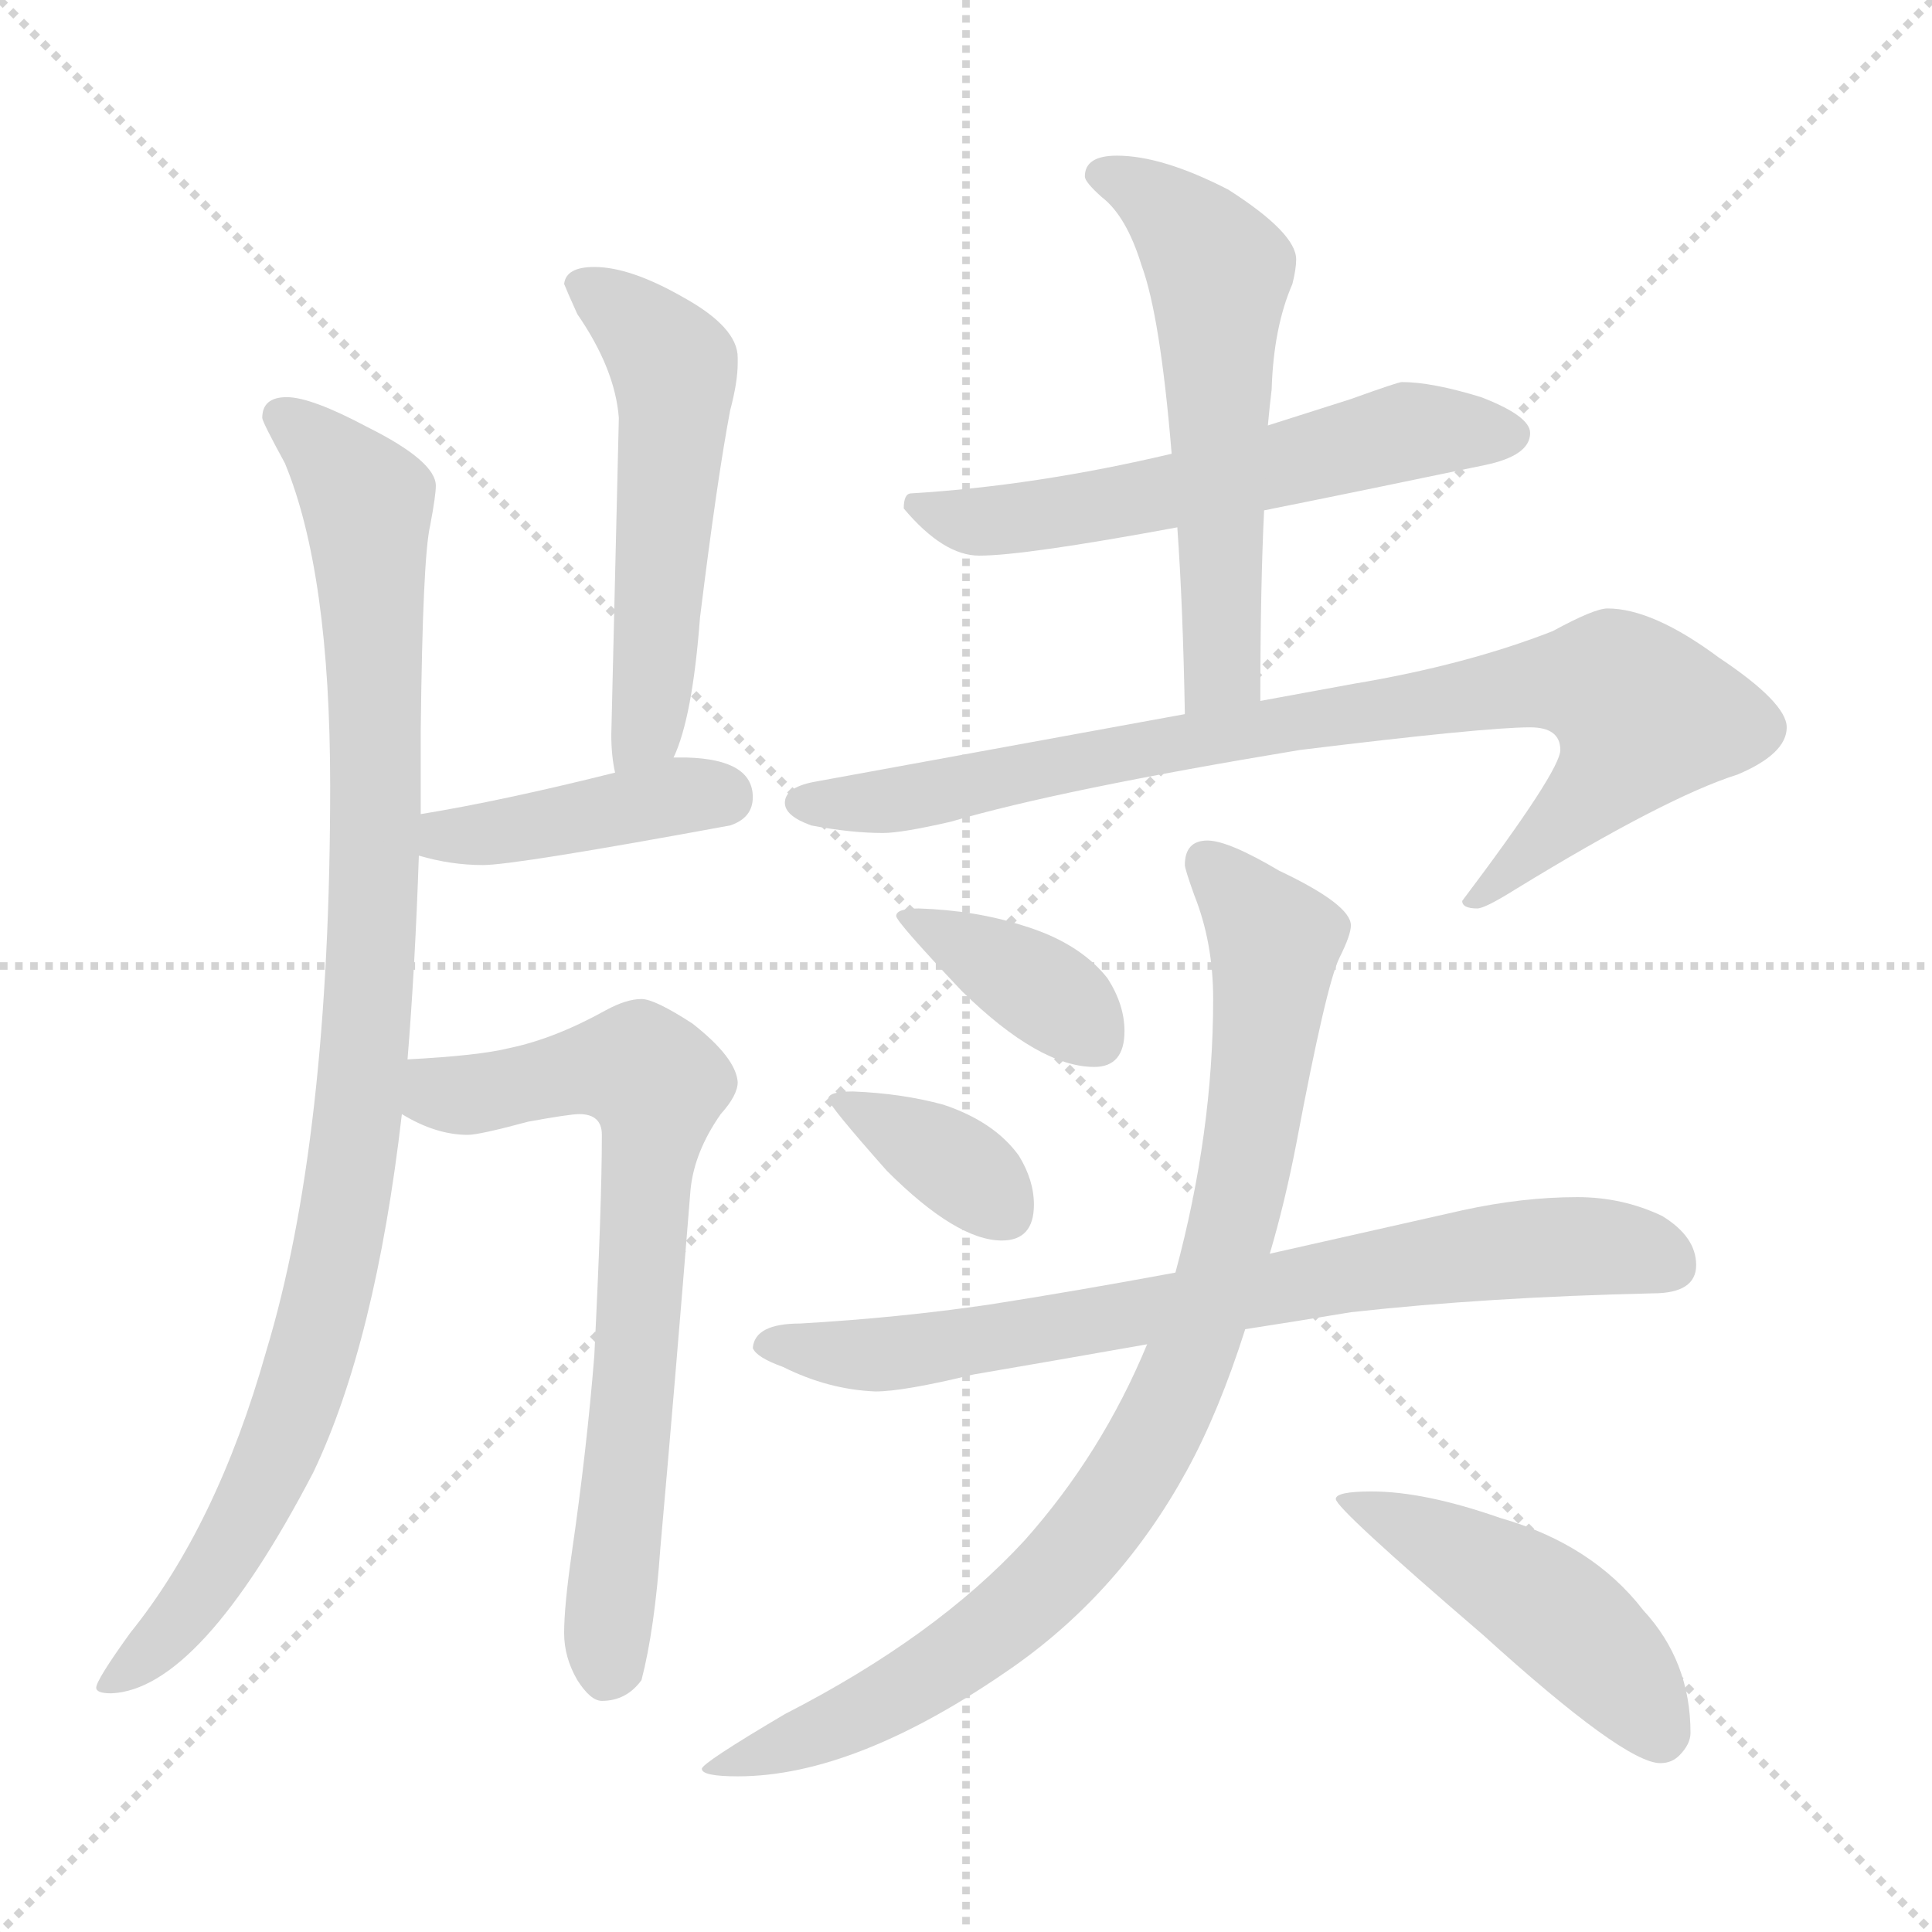 <svg xmlns="http://www.w3.org/2000/svg" version="1.1" viewBox="0 0 1024 1024">
  <g stroke="lightgray" stroke-dasharray="1,1" stroke-width="1" transform="scale(4, 4)">
    <line x1="0" y1="0" x2="256" y2="256" />
    <line x1="256" y1="0" x2="0" y2="256" />
    <line x1="128" y1="0" x2="128" y2="256" />
    <line x1="0" y1="128" x2="256" y2="128" />
  </g>
  <g transform="scale(1.0, -1.0) translate(0.0, -816.50)">
    <style type="text/css">
      
        @keyframes keyframes0 {
          from {
            stroke: blue;
            stroke-dashoffset: 985;
            stroke-width: 128;
          }
          76% {
            animation-timing-function: step-end;
            stroke: blue;
            stroke-dashoffset: 0;
            stroke-width: 128;
          }
          to {
            stroke: black;
            stroke-width: 1024;
          }
        }
        #make-me-a-hanzi-animation-0 {
          animation: keyframes0 1.052s both;
          animation-delay: 0s;
          animation-timing-function: linear;
        }
      
        @keyframes keyframes1 {
          from {
            stroke: blue;
            stroke-dashoffset: 535;
            stroke-width: 128;
          }
          64% {
            animation-timing-function: step-end;
            stroke: blue;
            stroke-dashoffset: 0;
            stroke-width: 128;
          }
          to {
            stroke: black;
            stroke-width: 1024;
          }
        }
        #make-me-a-hanzi-animation-1 {
          animation: keyframes1 0.685s both;
          animation-delay: 1.052s;
          animation-timing-function: linear;
        }
      
        @keyframes keyframes2 {
          from {
            stroke: blue;
            stroke-dashoffset: 415;
            stroke-width: 128;
          }
          57% {
            animation-timing-function: step-end;
            stroke: blue;
            stroke-dashoffset: 0;
            stroke-width: 128;
          }
          to {
            stroke: black;
            stroke-width: 1024;
          }
        }
        #make-me-a-hanzi-animation-2 {
          animation: keyframes2 0.588s both;
          animation-delay: 1.737s;
          animation-timing-function: linear;
        }
      
        @keyframes keyframes3 {
          from {
            stroke: blue;
            stroke-dashoffset: 700;
            stroke-width: 128;
          }
          69% {
            animation-timing-function: step-end;
            stroke: blue;
            stroke-dashoffset: 0;
            stroke-width: 128;
          }
          to {
            stroke: black;
            stroke-width: 1024;
          }
        }
        #make-me-a-hanzi-animation-3 {
          animation: keyframes3 0.82s both;
          animation-delay: 2.325s;
          animation-timing-function: linear;
        }
      
        @keyframes keyframes4 {
          from {
            stroke: blue;
            stroke-dashoffset: 572;
            stroke-width: 128;
          }
          65% {
            animation-timing-function: step-end;
            stroke: blue;
            stroke-dashoffset: 0;
            stroke-width: 128;
          }
          to {
            stroke: black;
            stroke-width: 1024;
          }
        }
        #make-me-a-hanzi-animation-4 {
          animation: keyframes4 0.715s both;
          animation-delay: 3.144s;
          animation-timing-function: linear;
        }
      
        @keyframes keyframes5 {
          from {
            stroke: blue;
            stroke-dashoffset: 566;
            stroke-width: 128;
          }
          65% {
            animation-timing-function: step-end;
            stroke: blue;
            stroke-dashoffset: 0;
            stroke-width: 128;
          }
          to {
            stroke: black;
            stroke-width: 1024;
          }
        }
        #make-me-a-hanzi-animation-5 {
          animation: keyframes5 0.711s both;
          animation-delay: 3.86s;
          animation-timing-function: linear;
        }
      
        @keyframes keyframes6 {
          from {
            stroke: blue;
            stroke-dashoffset: 845;
            stroke-width: 128;
          }
          73% {
            animation-timing-function: step-end;
            stroke: blue;
            stroke-dashoffset: 0;
            stroke-width: 128;
          }
          to {
            stroke: black;
            stroke-width: 1024;
          }
        }
        #make-me-a-hanzi-animation-6 {
          animation: keyframes6 0.938s both;
          animation-delay: 4.57s;
          animation-timing-function: linear;
        }
      
        @keyframes keyframes7 {
          from {
            stroke: blue;
            stroke-dashoffset: 376;
            stroke-width: 128;
          }
          55% {
            animation-timing-function: step-end;
            stroke: blue;
            stroke-dashoffset: 0;
            stroke-width: 128;
          }
          to {
            stroke: black;
            stroke-width: 1024;
          }
        }
        #make-me-a-hanzi-animation-7 {
          animation: keyframes7 0.556s both;
          animation-delay: 5.508s;
          animation-timing-function: linear;
        }
      
        @keyframes keyframes8 {
          from {
            stroke: blue;
            stroke-dashoffset: 361;
            stroke-width: 128;
          }
          54% {
            animation-timing-function: step-end;
            stroke: blue;
            stroke-dashoffset: 0;
            stroke-width: 128;
          }
          to {
            stroke: black;
            stroke-width: 1024;
          }
        }
        #make-me-a-hanzi-animation-8 {
          animation: keyframes8 0.544s both;
          animation-delay: 6.064s;
          animation-timing-function: linear;
        }
      
        @keyframes keyframes9 {
          from {
            stroke: blue;
            stroke-dashoffset: 737;
            stroke-width: 128;
          }
          71% {
            animation-timing-function: step-end;
            stroke: blue;
            stroke-dashoffset: 0;
            stroke-width: 128;
          }
          to {
            stroke: black;
            stroke-width: 1024;
          }
        }
        #make-me-a-hanzi-animation-9 {
          animation: keyframes9 0.85s both;
          animation-delay: 6.608s;
          animation-timing-function: linear;
        }
      
        @keyframes keyframes10 {
          from {
            stroke: blue;
            stroke-dashoffset: 888;
            stroke-width: 128;
          }
          74% {
            animation-timing-function: step-end;
            stroke: blue;
            stroke-dashoffset: 0;
            stroke-width: 128;
          }
          to {
            stroke: black;
            stroke-width: 1024;
          }
        }
        #make-me-a-hanzi-animation-10 {
          animation: keyframes10 0.973s both;
          animation-delay: 7.458s;
          animation-timing-function: linear;
        }
      
        @keyframes keyframes11 {
          from {
            stroke: blue;
            stroke-dashoffset: 470;
            stroke-width: 128;
          }
          60% {
            animation-timing-function: step-end;
            stroke: blue;
            stroke-dashoffset: 0;
            stroke-width: 128;
          }
          to {
            stroke: black;
            stroke-width: 1024;
          }
        }
        #make-me-a-hanzi-animation-11 {
          animation: keyframes11 0.632s both;
          animation-delay: 8.43s;
          animation-timing-function: linear;
        }
      
    </style>
    
      <path d="M 152 606 Q 139 606 139 595 Q 139 593 151 571 Q 175 513 175 400 Q 175 212 141 100 Q 115 8 69 -49 Q 51 -74 51 -78 Q 51 -81 59 -81 Q 106 -79 166 36 Q 199 105 213 226 L 216 255 Q 220 304 222 363 L 223 385 L 223 429 Q 224 521 228 538 Q 231 554 231 559 Q 231 572 195 590 Q 165 606 152 606 Z" fill="lightgray" />
    
      <path d="M 357 415 Q 367 436 371 489 Q 380 562 387 599 Q 391 614 391 624 L 391 627 Q 391 643 362 659 Q 334 675 315 675 Q 300 675 299 666 Q 301 661 306 650 Q 326 621 328 595 L 324 427 Q 324 416 326 407 C 331 377 346 387 357 415 Z" fill="lightgray" />
    
      <path d="M 222 363 Q 239 358 256 358 Q 273 358 387 379 Q 399 383 399 394 Q 399 414 364 415 L 357 415 L 326 407 Q 266 392 223 385 C 193 380 193 371 222 363 Z" fill="lightgray" />
    
      <path d="M 213 226 Q 231 215 248 215 Q 254 215 280 222 Q 302 226 307 226 Q 319 226 319 215 Q 319 178 315 98 Q 311 48 303 -7 Q 299 -35 299 -49 Q 299 -62 306 -74 Q 313 -85 319 -85 Q 332 -85 340 -74 Q 347 -47 350 -4 Q 358 86 366 186 Q 368 206 382 226 Q 391 236 391 243 Q 390 256 367 274 Q 347 287 340 287 Q 332 287 321 281 Q 294 266 270 261 Q 254 257 216 255 C 186 253 186 239 213 226 Z" fill="lightgray" />
    
      <path d="M 743 614 Q 741 614 716 605 L 672 591 L 621 576 Q 549 559 483 555 Q 479 555 479 547 Q 500 522 519 522 Q 543 522 624 537 L 670 546 Q 720 556 787 570 Q 811 575 811 587 Q 811 596 785 606 Q 759 614 743 614 Z" fill="lightgray" />
    
      <path d="M 672 591 Q 673 602 674 610 Q 675 643 685 666 Q 687 674 687 679 Q 687 693 651 716 Q 616 734 592 734 Q 575 734 575 723 Q 575 720 584 712 Q 597 702 605 676 Q 615 649 621 576 L 624 537 Q 627 495 628 438 C 629 408 668 415 668 445 Q 668 505 670 546 L 672 591 Z" fill="lightgray" />
    
      <path d="M 628 438 L 431 402 Q 416 399 416 391 Q 416 384 430 379 Q 451 375 468 375 Q 478 375 504 381 Q 562 398 689 419 Q 787 431 811 431 Q 827 431 827 419 Q 827 408 775 339 Q 775 335 783 335 Q 787 335 803 345 Q 883 394 921 406 Q 947 417 947 431 Q 947 444 911 468 Q 876 494 852 494 Q 845 494 823 482 Q 777 464 717 454 L 668 445 L 628 438 Z" fill="lightgray" />
    
      <path d="M 487 335 Q 475 335 475 331 Q 475 328 510 291 Q 551 251 580 251 Q 596 251 596 270 Q 596 284 587 298 Q 572 317 542 326 Q 517 334 487 335 Z" fill="lightgray" />
    
      <path d="M 452 238 Q 439 238 439 234 Q 439 231 470 196 Q 507 159 531 159 Q 548 159 548 178 Q 548 191 540 204 Q 527 222 500 231 Q 478 237 452 238 Z" fill="lightgray" />
    
      <path d="M 836 182 Q 807 182 775 175 Q 722 163 673 152 L 623 142 Q 569 132 524 125 Q 476 118 424 115 Q 400 115 399 102 Q 401 97 415 92 Q 439 80 464 79 Q 479 79 516 88 Q 557 95 608 104 L 660 112 Q 686 116 716 121 Q 788 129 876 131 Q 899 131 899 146 Q 899 161 881 172 Q 860 182 836 182 Z" fill="lightgray" />
    
      <path d="M 673 152 Q 681 179 687 210 Q 703 295 710 309 Q 716 321 716 326 Q 716 337 678 355 Q 651 371 640 371 Q 628 371 628 358 Q 628 356 633 342 Q 643 317 643 287 Q 643 216 623 142 L 608 104 Q 584 46 543 0 Q 496 -51 416 -92 Q 372 -118 372 -121 Q 372 -125 391 -125 Q 454 -125 537 -67 Q 594 -27 629 37 Q 646 68 660 112 L 673 152 Z" fill="lightgray" />
    
      <path d="M 727 26 Q 708 26 708 22 Q 708 17 786 -50 Q 861 -118 880 -118 Q 886 -118 890 -114 Q 896 -108 896 -102 Q 896 -64 871 -37 Q 844 -2 795 12 Q 755 26 727 26 Z" fill="lightgray" />
    
    
      <clipPath id="make-me-a-hanzi-clip-0">
        <path d="M 152 606 Q 139 606 139 595 Q 139 593 151 571 Q 175 513 175 400 Q 175 212 141 100 Q 115 8 69 -49 Q 51 -74 51 -78 Q 51 -81 59 -81 Q 106 -79 166 36 Q 199 105 213 226 L 216 255 Q 220 304 222 363 L 223 385 L 223 429 Q 224 521 228 538 Q 231 554 231 559 Q 231 572 195 590 Q 165 606 152 606 Z" />
      </clipPath>
      <path clip-path="url(#make-me-a-hanzi-clip-0)" d="M 150 596 L 195 550 L 199 356 L 190 220 L 172 124 L 143 35 L 102 -34 L 56 -77" fill="none" id="make-me-a-hanzi-animation-0" stroke-dasharray="857 1714" stroke-linecap="round" />
    
      <clipPath id="make-me-a-hanzi-clip-1">
        <path d="M 357 415 Q 367 436 371 489 Q 380 562 387 599 Q 391 614 391 624 L 391 627 Q 391 643 362 659 Q 334 675 315 675 Q 300 675 299 666 Q 301 661 306 650 Q 326 621 328 595 L 324 427 Q 324 416 326 407 C 331 377 346 387 357 415 Z" />
      </clipPath>
      <path clip-path="url(#make-me-a-hanzi-clip-1)" d="M 307 666 L 343 639 L 358 613 L 344 436 L 330 413" fill="none" id="make-me-a-hanzi-animation-1" stroke-dasharray="407 814" stroke-linecap="round" />
    
      <clipPath id="make-me-a-hanzi-clip-2">
        <path d="M 222 363 Q 239 358 256 358 Q 273 358 387 379 Q 399 383 399 394 Q 399 414 364 415 L 357 415 L 326 407 Q 266 392 223 385 C 193 380 193 371 222 363 Z" />
      </clipPath>
      <path clip-path="url(#make-me-a-hanzi-clip-2)" d="M 229 368 L 236 374 L 361 395 L 384 394" fill="none" id="make-me-a-hanzi-animation-2" stroke-dasharray="287 574" stroke-linecap="round" />
    
      <clipPath id="make-me-a-hanzi-clip-3">
        <path d="M 213 226 Q 231 215 248 215 Q 254 215 280 222 Q 302 226 307 226 Q 319 226 319 215 Q 319 178 315 98 Q 311 48 303 -7 Q 299 -35 299 -49 Q 299 -62 306 -74 Q 313 -85 319 -85 Q 332 -85 340 -74 Q 347 -47 350 -4 Q 358 86 366 186 Q 368 206 382 226 Q 391 236 391 243 Q 390 256 367 274 Q 347 287 340 287 Q 332 287 321 281 Q 294 266 270 261 Q 254 257 216 255 C 186 253 186 239 213 226 Z" />
      </clipPath>
      <path clip-path="url(#make-me-a-hanzi-clip-3)" d="M 225 247 L 236 236 L 328 251 L 348 242 L 322 -70" fill="none" id="make-me-a-hanzi-animation-3" stroke-dasharray="572 1144" stroke-linecap="round" />
    
      <clipPath id="make-me-a-hanzi-clip-4">
        <path d="M 743 614 Q 741 614 716 605 L 672 591 L 621 576 Q 549 559 483 555 Q 479 555 479 547 Q 500 522 519 522 Q 543 522 624 537 L 670 546 Q 720 556 787 570 Q 811 575 811 587 Q 811 596 785 606 Q 759 614 743 614 Z" />
      </clipPath>
      <path clip-path="url(#make-me-a-hanzi-clip-4)" d="M 491 546 L 516 540 L 542 542 L 610 552 L 734 586 L 801 586" fill="none" id="make-me-a-hanzi-animation-4" stroke-dasharray="444 888" stroke-linecap="round" />
    
      <clipPath id="make-me-a-hanzi-clip-5">
        <path d="M 672 591 Q 673 602 674 610 Q 675 643 685 666 Q 687 674 687 679 Q 687 693 651 716 Q 616 734 592 734 Q 575 734 575 723 Q 575 720 584 712 Q 597 702 605 676 Q 615 649 621 576 L 624 537 Q 627 495 628 438 C 629 408 668 415 668 445 Q 668 505 670 546 L 672 591 Z" />
      </clipPath>
      <path clip-path="url(#make-me-a-hanzi-clip-5)" d="M 586 723 L 619 705 L 646 671 L 648 470 L 633 446" fill="none" id="make-me-a-hanzi-animation-5" stroke-dasharray="438 876" stroke-linecap="round" />
    
      <clipPath id="make-me-a-hanzi-clip-6">
        <path d="M 628 438 L 431 402 Q 416 399 416 391 Q 416 384 430 379 Q 451 375 468 375 Q 478 375 504 381 Q 562 398 689 419 Q 787 431 811 431 Q 827 431 827 419 Q 827 408 775 339 Q 775 335 783 335 Q 787 335 803 345 Q 883 394 921 406 Q 947 417 947 431 Q 947 444 911 468 Q 876 494 852 494 Q 845 494 823 482 Q 777 464 717 454 L 668 445 L 628 438 Z" />
      </clipPath>
      <path clip-path="url(#make-me-a-hanzi-clip-6)" d="M 424 391 L 493 395 L 593 418 L 809 454 L 848 455 L 862 448 L 871 437 L 858 412 L 821 373 L 783 345" fill="none" id="make-me-a-hanzi-animation-6" stroke-dasharray="717 1434" stroke-linecap="round" />
    
      <clipPath id="make-me-a-hanzi-clip-7">
        <path d="M 487 335 Q 475 335 475 331 Q 475 328 510 291 Q 551 251 580 251 Q 596 251 596 270 Q 596 284 587 298 Q 572 317 542 326 Q 517 334 487 335 Z" />
      </clipPath>
      <path clip-path="url(#make-me-a-hanzi-clip-7)" d="M 481 332 L 557 288 L 581 267" fill="none" id="make-me-a-hanzi-animation-7" stroke-dasharray="248 496" stroke-linecap="round" />
    
      <clipPath id="make-me-a-hanzi-clip-8">
        <path d="M 452 238 Q 439 238 439 234 Q 439 231 470 196 Q 507 159 531 159 Q 548 159 548 178 Q 548 191 540 204 Q 527 222 500 231 Q 478 237 452 238 Z" />
      </clipPath>
      <path clip-path="url(#make-me-a-hanzi-clip-8)" d="M 446 235 L 512 195 L 532 175" fill="none" id="make-me-a-hanzi-animation-8" stroke-dasharray="233 466" stroke-linecap="round" />
    
      <clipPath id="make-me-a-hanzi-clip-9">
        <path d="M 836 182 Q 807 182 775 175 Q 722 163 673 152 L 623 142 Q 569 132 524 125 Q 476 118 424 115 Q 400 115 399 102 Q 401 97 415 92 Q 439 80 464 79 Q 479 79 516 88 Q 557 95 608 104 L 660 112 Q 686 116 716 121 Q 788 129 876 131 Q 899 131 899 146 Q 899 161 881 172 Q 860 182 836 182 Z" />
      </clipPath>
      <path clip-path="url(#make-me-a-hanzi-clip-9)" d="M 406 104 L 460 98 L 504 103 L 788 153 L 842 156 L 881 148" fill="none" id="make-me-a-hanzi-animation-9" stroke-dasharray="609 1218" stroke-linecap="round" />
    
      <clipPath id="make-me-a-hanzi-clip-10">
        <path d="M 673 152 Q 681 179 687 210 Q 703 295 710 309 Q 716 321 716 326 Q 716 337 678 355 Q 651 371 640 371 Q 628 371 628 358 Q 628 356 633 342 Q 643 317 643 287 Q 643 216 623 142 L 608 104 Q 584 46 543 0 Q 496 -51 416 -92 Q 372 -118 372 -121 Q 372 -125 391 -125 Q 454 -125 537 -67 Q 594 -27 629 37 Q 646 68 660 112 L 673 152 Z" />
      </clipPath>
      <path clip-path="url(#make-me-a-hanzi-clip-10)" d="M 639 360 L 676 318 L 673 283 L 650 152 L 611 53 L 571 -5 L 517 -55 L 459 -91 L 375 -121" fill="none" id="make-me-a-hanzi-animation-10" stroke-dasharray="760 1520" stroke-linecap="round" />
    
      <clipPath id="make-me-a-hanzi-clip-11">
        <path d="M 727 26 Q 708 26 708 22 Q 708 17 786 -50 Q 861 -118 880 -118 Q 886 -118 890 -114 Q 896 -108 896 -102 Q 896 -64 871 -37 Q 844 -2 795 12 Q 755 26 727 26 Z" />
      </clipPath>
      <path clip-path="url(#make-me-a-hanzi-clip-11)" d="M 711 22 L 766 -2 L 825 -39 L 859 -72 L 880 -103" fill="none" id="make-me-a-hanzi-animation-11" stroke-dasharray="342 684" stroke-linecap="round" />
    
  </g>
</svg>